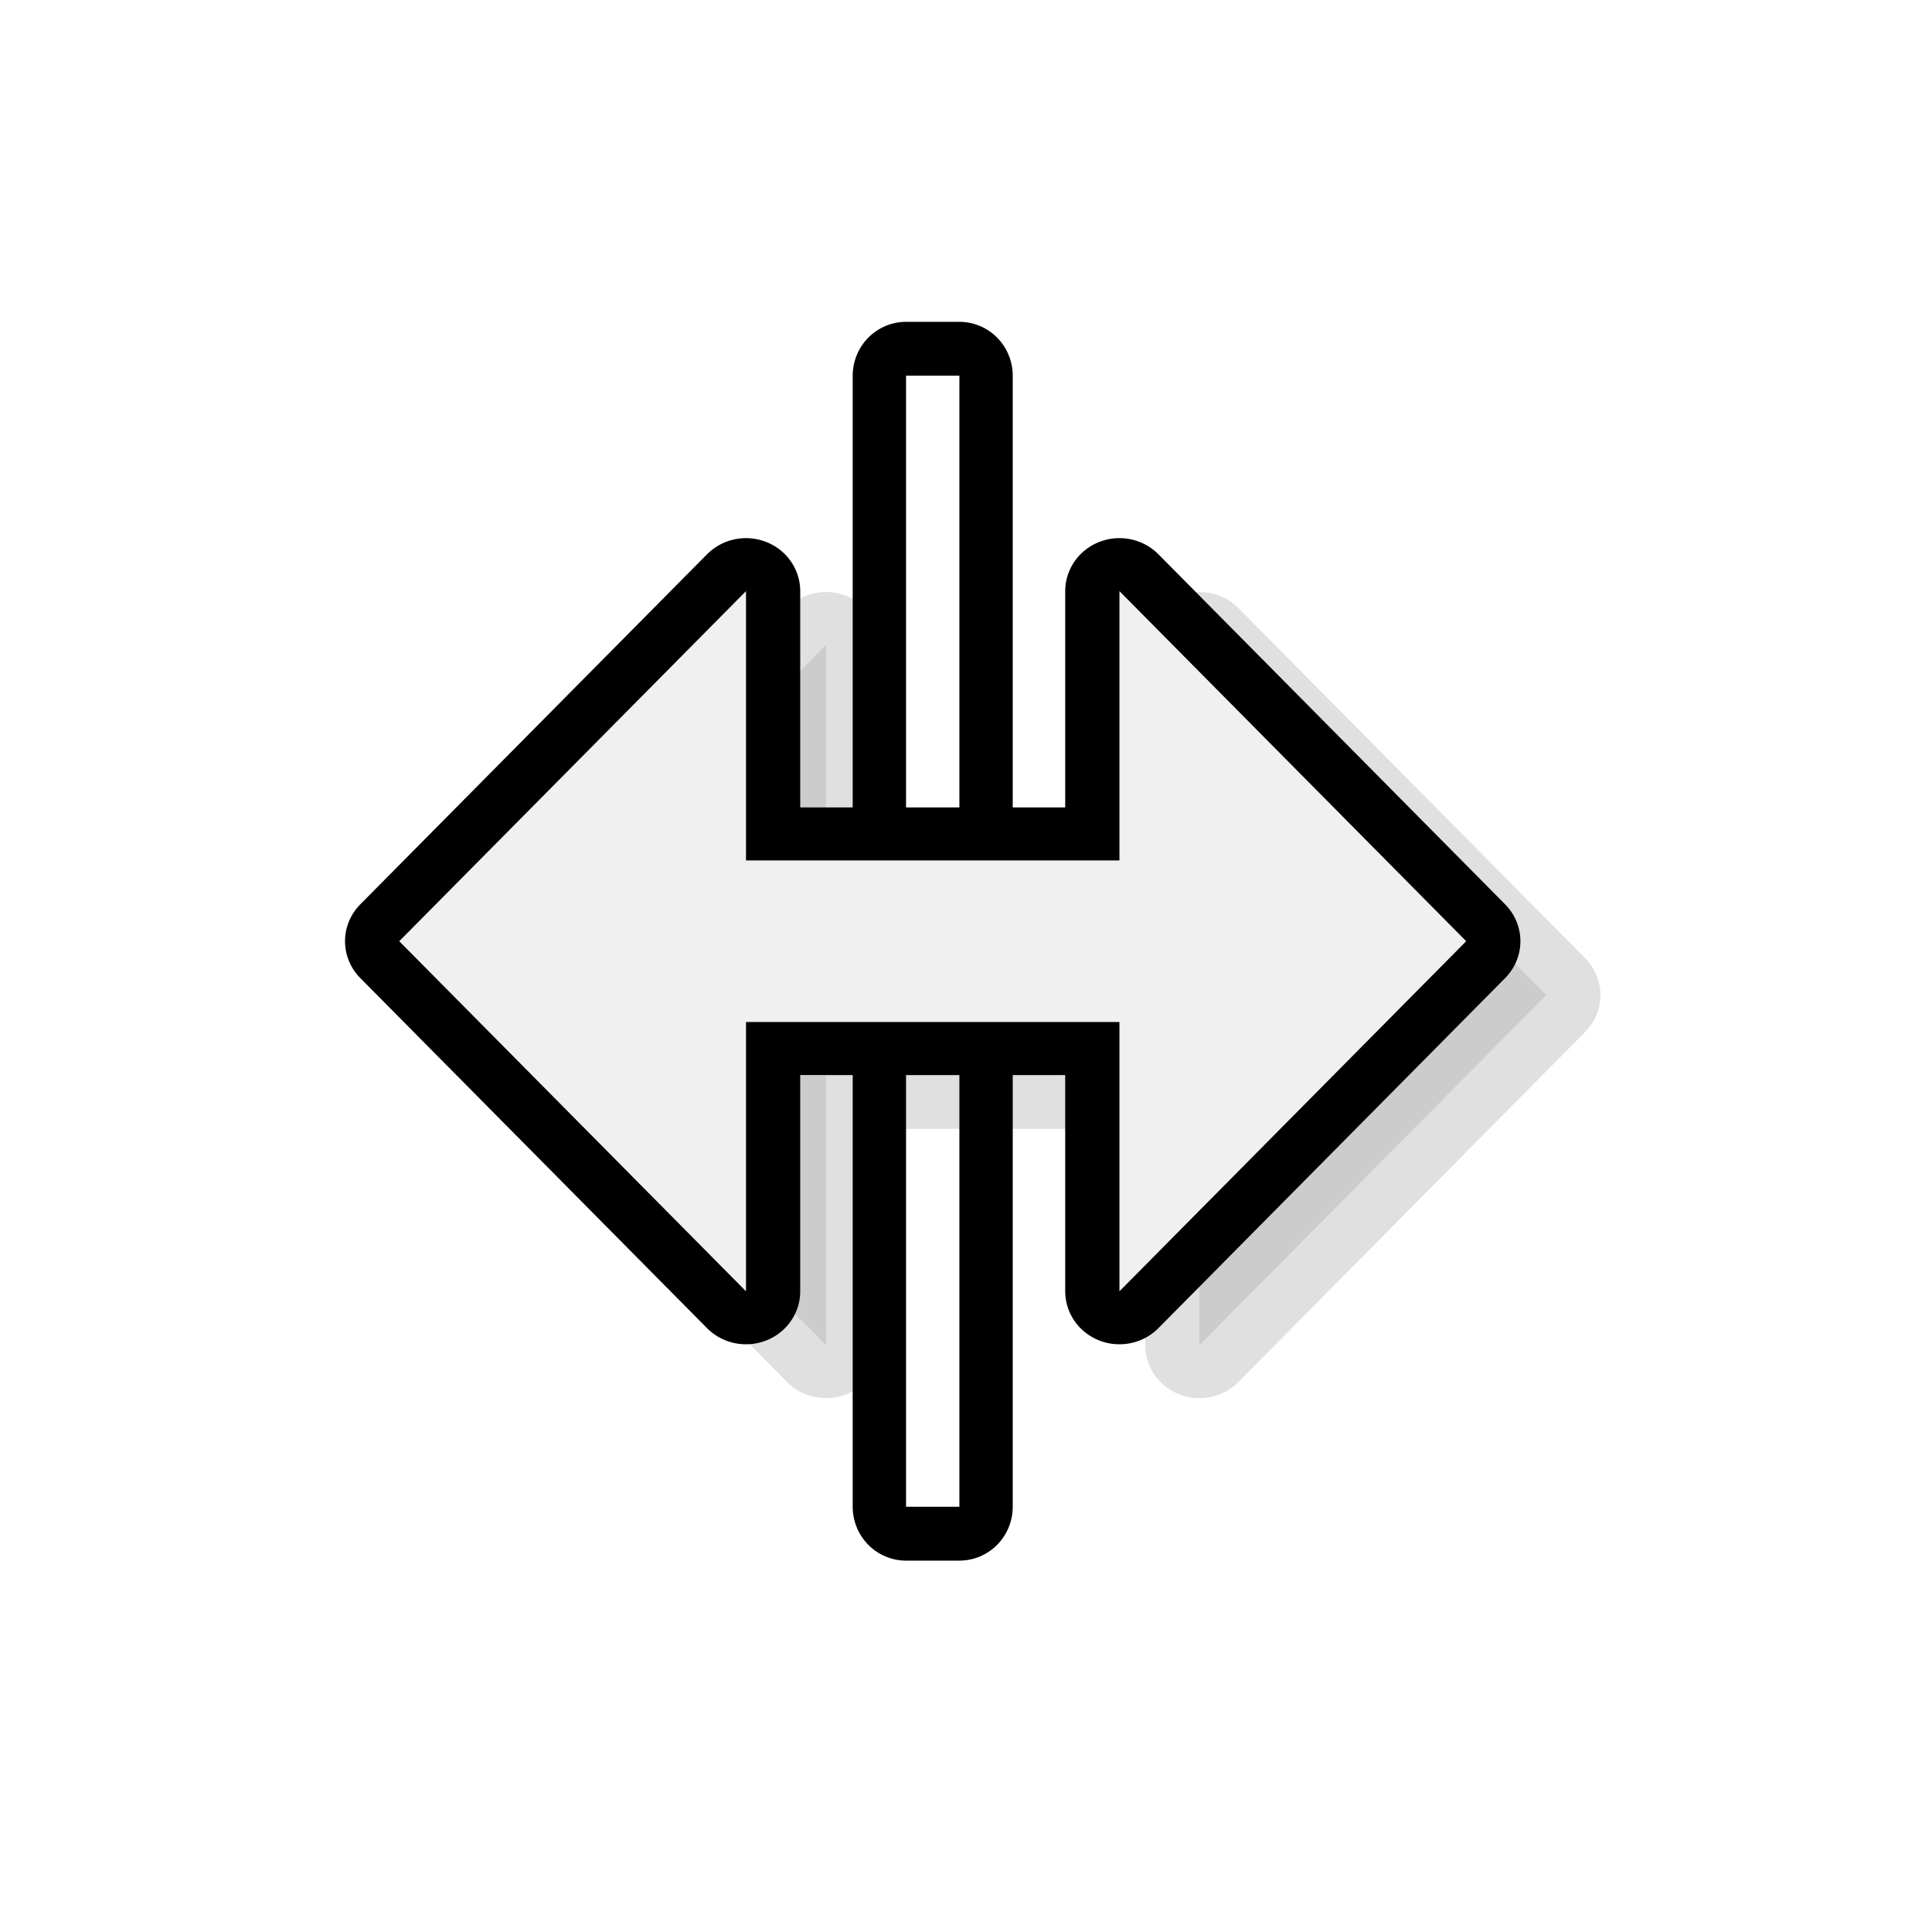 <?xml version="1.0" encoding="UTF-8" standalone="no"?>
<svg
   xmlns:dc="http://purl.org/dc/elements/1.1/"
   xmlns:cc="http://creativecommons.org/ns#"
   xmlns:rdf="http://www.w3.org/1999/02/22-rdf-syntax-ns#"
   xmlns:svg="http://www.w3.org/2000/svg"
   xmlns="http://www.w3.org/2000/svg"
   xmlns:xlink="http://www.w3.org/1999/xlink"
   xmlns:sodipodi="http://sodipodi.sourceforge.net/DTD/sodipodi-0.dtd"
   xmlns:inkscape="http://www.inkscape.org/namespaces/inkscape"
   viewBox="0 0 36 36"
   id="svg2"
   version="1.1"
   inkscape:version="0.48.4 r9939"
   width="100%"
   height="100%"
   sodipodi:docname="col-resize.svg">
  <sodipodi:namedview
     pagecolor="#ffffff"
     bordercolor="#666666"
     borderopacity="1"
     objecttolerance="10"
     gridtolerance="10"
     guidetolerance="10"
     inkscape:pageopacity="0"
     inkscape:pageshadow="2"
     inkscape:window-width="1280"
     inkscape:window-height="981"
     id="namedview14"
     showgrid="true"
     inkscape:snap-bbox="true"
     inkscape:snap-page="true"
     inkscape:zoom="5.82858"
     inkscape:cx="6.4005132"
     inkscape:cy="14.437177"
     inkscape:window-x="0"
     inkscape:window-y="20"
     inkscape:window-maximized="1"
     inkscape:current-layer="g3789"
     inkscape:snap-grids="true"
     inkscape:snap-nodes="true"
     inkscape:snap-center="false"
     inkscape:snap-object-midpoints="true"
     showguides="true"
     inkscape:guide-bbox="true"
     inkscape:bbox-paths="true"
     inkscape:bbox-nodes="true"
     inkscape:snap-bbox-edge-midpoints="true"
     inkscape:snap-bbox-midpoints="true"
     inkscape:object-paths="false"
     inkscape:object-nodes="false"
     inkscape:snap-intersection-paths="true"
     inkscape:snap-smooth-nodes="false"
     inkscape:snap-midpoints="false">
    <inkscape:grid
       snapvisiblegridlinesonly="true"
       enabled="true"
       visible="true"
       empspacing="4"
       id="grid3037"
       type="xygrid" />
    <sodipodi:guide
       id="guide3017"
       position="6,18"
       orientation="1,0" />
    <sodipodi:guide
       id="guide3019"
       position="18,13.602"
       orientation="1,0" />
    <sodipodi:guide
       id="guide3021"
       position="28,18"
       orientation="0,1" />
    <sodipodi:guide
       id="guide3023"
       position="6.407,6"
       orientation="0,1" />
  </sodipodi:namedview>
  <defs
     id="defs16">
    <linearGradient
       id="linearGradient18138">
      <stop
         style="stop-color:#bebebe;stop-opacity:0.353;"
         offset="0"
         id="stop18140" />
      <stop
         id="stop18146"
         offset="0.5"
         style="stop-color:#e1e1e1;stop-opacity:0.176;" />
      <stop
         style="stop-color:#bebebe;stop-opacity:0.353;"
         offset="1"
         id="stop18142" />
    </linearGradient>
    <linearGradient
       id="linearGradient3795"
       inkscape:collect="always">
      <stop
         id="stop3797"
         offset="0"
         style="stop-color:#ec687b;stop-opacity:1;" />
      <stop
         id="stop3799"
         offset="1"
         style="stop-color:#911324;stop-opacity:1;" />
    </linearGradient>
    <linearGradient
       id="linearGradient3824">
      <stop
         id="stop3826"
         offset="0"
         style="stop-color:#191919;stop-opacity:1;" />
      <stop
         id="stop3828"
         offset="1"
         style="stop-color:#000000;stop-opacity:0;" />
    </linearGradient>
    <linearGradient
       id="linearGradient3812">
      <stop
         id="stop3814"
         offset="0"
         style="stop-color:#911324;stop-opacity:1;" />
      <stop
         id="stop3816"
         offset="1"
         style="stop-color:#ec687b;stop-opacity:1;" />
    </linearGradient>
    <linearGradient
       id="linearGradient3769"
       inkscape:collect="always">
      <stop
         id="stop3771"
         offset="0"
         style="stop-color:#191919;stop-opacity:1;" />
      <stop
         id="stop3773"
         offset="1"
         style="stop-color:#191919;stop-opacity:0;" />
    </linearGradient>
    <linearGradient
       id="linearGradient3773">
      <stop
         id="stop3775"
         offset="0"
         style="stop-color:#000000;stop-opacity:1;" />
      <stop
         id="stop3777"
         offset="1"
         style="stop-color:#000000;stop-opacity:0.392;" />
    </linearGradient>
    <linearGradient
       id="linearGradient3758">
      <stop
         id="stop3760"
         offset="0"
         style="stop-color:#ec687b;stop-opacity:1;" />
      <stop
         id="stop3762"
         offset="1"
         style="stop-color:#911324;stop-opacity:1;" />
    </linearGradient>
    <linearGradient
       gradientTransform="translate(13.83,43.098)"
       gradientUnits="userSpaceOnUse"
       y2="568.766"
       x2="302.319"
       y1="102.405"
       x1="302.162"
       id="linearGradient3764"
       xlink:href="#linearGradient3758"
       inkscape:collect="always" />
    <linearGradient
       gradientTransform="translate(11.296,11.67)"
       gradientUnits="userSpaceOnUse"
       y2="590.093"
       x2="429.121"
       y1="169.976"
       x1="112.832"
       id="linearGradient3779"
       xlink:href="#linearGradient3773"
       inkscape:collect="always" />
    <linearGradient
       y2="590.093"
       x2="429.121"
       y1="169.976"
       x1="112.832"
       gradientTransform="translate(11.296,11.67)"
       gradientUnits="userSpaceOnUse"
       id="linearGradient3794"
       xlink:href="#linearGradient3773"
       inkscape:collect="always" />
    <linearGradient
       y2="568.766"
       x2="302.319"
       y1="102.405"
       x1="302.162"
       gradientTransform="translate(-38.98,-9.291)"
       gradientUnits="userSpaceOnUse"
       id="linearGradient3796"
       xlink:href="#linearGradient3758"
       inkscape:collect="always" />
    <linearGradient
       gradientUnits="userSpaceOnUse"
       y2="171.294"
       x2="149.374"
       y1="519.311"
       x1="338.662"
       id="linearGradient3775"
       xlink:href="#linearGradient3769"
       inkscape:collect="always" />
    <linearGradient
       y2="568.766"
       x2="302.319"
       y1="102.405"
       x1="302.162"
       gradientTransform="translate(-38.98,-9.291)"
       gradientUnits="userSpaceOnUse"
       id="linearGradient3782"
       xlink:href="#linearGradient3758"
       inkscape:collect="always" />
    <linearGradient
       y2="568.766"
       x2="302.319"
       y1="102.405"
       x1="302.162"
       gradientTransform="translate(-38.98,-9.291)"
       gradientUnits="userSpaceOnUse"
       id="linearGradient3788"
       xlink:href="#linearGradient3758"
       inkscape:collect="always" />
    <linearGradient
       y2="568.766"
       x2="302.319"
       y1="135.041"
       x1="300.439"
       gradientTransform="translate(-38.98,-9.291)"
       gradientUnits="userSpaceOnUse"
       id="linearGradient3792"
       xlink:href="#linearGradient3758"
       inkscape:collect="always" />
    <linearGradient
       y2="171.294"
       x2="149.374"
       y1="519.311"
       x1="338.662"
       gradientUnits="userSpaceOnUse"
       id="linearGradient3799"
       xlink:href="#linearGradient3769"
       inkscape:collect="always" />
    <linearGradient
       y2="171.294"
       x2="149.374"
       y1="519.311"
       x1="338.662"
       gradientUnits="userSpaceOnUse"
       id="linearGradient3803"
       xlink:href="#linearGradient3769"
       inkscape:collect="always" />
    <linearGradient
       y2="568.766"
       x2="302.319"
       y1="135.041"
       x1="300.439"
       gradientTransform="translate(-38.98,-9.291)"
       gradientUnits="userSpaceOnUse"
       id="linearGradient3805"
       xlink:href="#linearGradient3758"
       inkscape:collect="always" />
    <linearGradient
       y2="568.766"
       x2="302.319"
       y1="135.041"
       x1="300.439"
       gradientTransform="translate(-38.98,-9.291)"
       gradientUnits="userSpaceOnUse"
       id="linearGradient3809"
       xlink:href="#linearGradient3758"
       inkscape:collect="always" />
    <linearGradient
       y2="568.766"
       x2="302.319"
       y1="135.041"
       x1="300.439"
       gradientTransform="translate(-38.98,-9.291)"
       gradientUnits="userSpaceOnUse"
       id="linearGradient3813"
       xlink:href="#linearGradient3758"
       inkscape:collect="always" />
    <linearGradient
       y2="171.294"
       x2="149.374"
       y1="519.311"
       x1="338.662"
       gradientUnits="userSpaceOnUse"
       id="linearGradient3817"
       xlink:href="#linearGradient3769"
       inkscape:collect="always" />
    <radialGradient
       gradientUnits="userSpaceOnUse"
       r="12"
       fy="12"
       fx="12"
       cy="12"
       cx="12"
       id="radialGradient3820"
       xlink:href="#linearGradient3812"
       inkscape:collect="always" />
    <linearGradient
       gradientUnits="userSpaceOnUse"
       y2="24"
       x2="24"
       y1="-1.227519e-07"
       x1="-2.169088e-08"
       id="linearGradient3830"
       xlink:href="#linearGradient3824"
       inkscape:collect="always" />
    <radialGradient
       r="12"
       fy="12"
       fx="12"
       cy="12"
       cx="12"
       gradientUnits="userSpaceOnUse"
       id="radialGradient3848"
       xlink:href="#linearGradient3812"
       inkscape:collect="always" />
    <radialGradient
       r="12"
       fy="12"
       fx="12"
       cy="12"
       cx="12"
       gradientUnits="userSpaceOnUse"
       id="radialGradient3852"
       xlink:href="#linearGradient3812"
       inkscape:collect="always" />
    <linearGradient
       gradientUnits="userSpaceOnUse"
       y2="397.664"
       x2="609.448"
       y1="397.664"
       x1="54.281"
       id="linearGradient3801"
       xlink:href="#linearGradient3795"
       inkscape:collect="always" />
    <linearGradient
       gradientTransform="translate(-2.824,-239.233)"
       y2="397.664"
       x2="609.448"
       y1="397.664"
       x1="54.281"
       gradientUnits="userSpaceOnUse"
       id="linearGradient3821"
       xlink:href="#linearGradient3795"
       inkscape:collect="always" />
    <linearGradient
       gradientTransform="matrix(0,0.966,-0.972,0,718.207,77.137)"
       y2="397.664"
       x2="609.448"
       y1="397.664"
       x1="54.281"
       gradientUnits="userSpaceOnUse"
       id="linearGradient3831"
       xlink:href="#linearGradient3795"
       inkscape:collect="always" />
    <radialGradient
       r="10"
       fy="64"
       fx="24"
       cy="64"
       cx="24"
       gradientTransform="matrix(0,23.34,-22.592,0,1912.57,-302.53)"
       gradientUnits="userSpaceOnUse"
       id="radialGradient4735"
       xlink:href="#linearGradient7031"
       inkscape:collect="always" />
    <linearGradient
       id="linearGradient7031">
      <stop
         id="stop7033"
         offset="0"
         style="stop-color:#323232;stop-opacity:1;" />
      <stop
         id="stop7035"
         offset="1"
         style="stop-color:#000000;stop-opacity:1;" />
    </linearGradient>
    <linearGradient
       id="linearGradient7031-519">
      <stop
         id="stop17544"
         offset="0"
         style="stop-color:#cdcdcd;stop-opacity:1;" />
      <stop
         id="stop17546"
         offset="1"
         style="stop-color:#ffffff;stop-opacity:1;" />
    </linearGradient>
    <filter
       inkscape:collect="always"
       id="filter5182"
       x="-0.094"
       width="1.188"
       y="-0.167"
       height="1.335">
      <feGaussianBlur
         inkscape:collect="always"
         stdDeviation="17.556"
         id="feGaussianBlur5184" />
    </filter>
    <filter
       color-interpolation-filters="sRGB"
       inkscape:collect="always"
       id="filter6125"
       x="-0.152"
       width="1.305"
       y="-0.099"
       height="1.198">
      <feGaussianBlur
         inkscape:collect="always"
         stdDeviation="0.825"
         id="feGaussianBlur6127" />
    </filter>
    <filter
       inkscape:collect="always"
       id="filter9938"
       x="-0.101"
       width="1.201"
       y="-0.15"
       height="1.3">
      <feGaussianBlur
         inkscape:collect="always"
         stdDeviation="18.944"
         id="feGaussianBlur9940" />
    </filter>
  </defs>
  <g
     id="g3922"
     transform="matrix(0.044,0,0,0.043,-2.657,6.962)"
     style="stroke-linecap:round;stroke-linejoin:round">
    <g
       id="g3789">
      <g
         style="stroke-linecap:round;stroke-linejoin:round"
         id="g3838"
         transform="matrix(0,-23.34,22.592,0,150.39,-27.092)">
        <g
           id="g4487"
           transform="translate(-2.2695922e-8,1)">
          <rect
             transform="matrix(0,1,-1,0,0,0)"
             style="fill:none;stroke:#000000;stroke-width:2;stroke-linejoin:miter;stroke-miterlimit:4;stroke-opacity:1;stroke-dasharray:none"
             id="rect4485"
             width="1"
             height="21"
             x="12"
             y="1.199"
             ry="0" />
          <rect
             ry="0"
             y="1.199"
             x="12"
             height="21"
             width="1"
             id="rect4483"
             style="fill:#ffffff;fill-opacity:1;stroke:none"
             transform="matrix(0,1,-1,0,0,0)" />
        </g>
      </g>
      <path
         inkscape:connector-curvature="0"
         id="path4941"
         d="M 534.455,397.664 681.303,245.956 534.455,94.247 l 0,116.699 -158.144,0 0,-116.699 -146.848,151.709 146.848,151.709 0,-116.699 158.144,0 0,116.699 z"
         style="fill:#000000;fill-opacity:1;stroke:#000000;stroke-width:45.926;stroke-linejoin:round;stroke-miterlimit:4;stroke-opacity:1;stroke-dasharray:none" />
      <path
         style="opacity:0.35;fill:#000000;fill-opacity:1;stroke:#000000;stroke-width:45.926;stroke-linejoin:round;stroke-miterlimit:4;stroke-opacity:1;stroke-dasharray:none;filter:url(#filter9938)"
         d="M 568.343,421.004 715.191,269.295 568.343,117.587 l 0,116.699 -158.144,0 0,-116.699 -146.848,151.709 146.848,151.709 0,-116.699 158.144,0 0,116.699 z"
         id="path9428"
         inkscape:connector-curvature="0" />
      <path
         inkscape:connector-curvature="0"
         style="fill:#f0f0f0;fill-opacity:1;stroke:none"
         d="M 534.455,397.664 681.303,245.956 534.455,94.247 l 0,116.699 -158.144,0 0,-116.699 -146.848,151.709 146.848,151.709 0,-116.699 158.144,0 0,116.699 z"
         id="rect4931" />
    </g>
  </g>
</svg>
